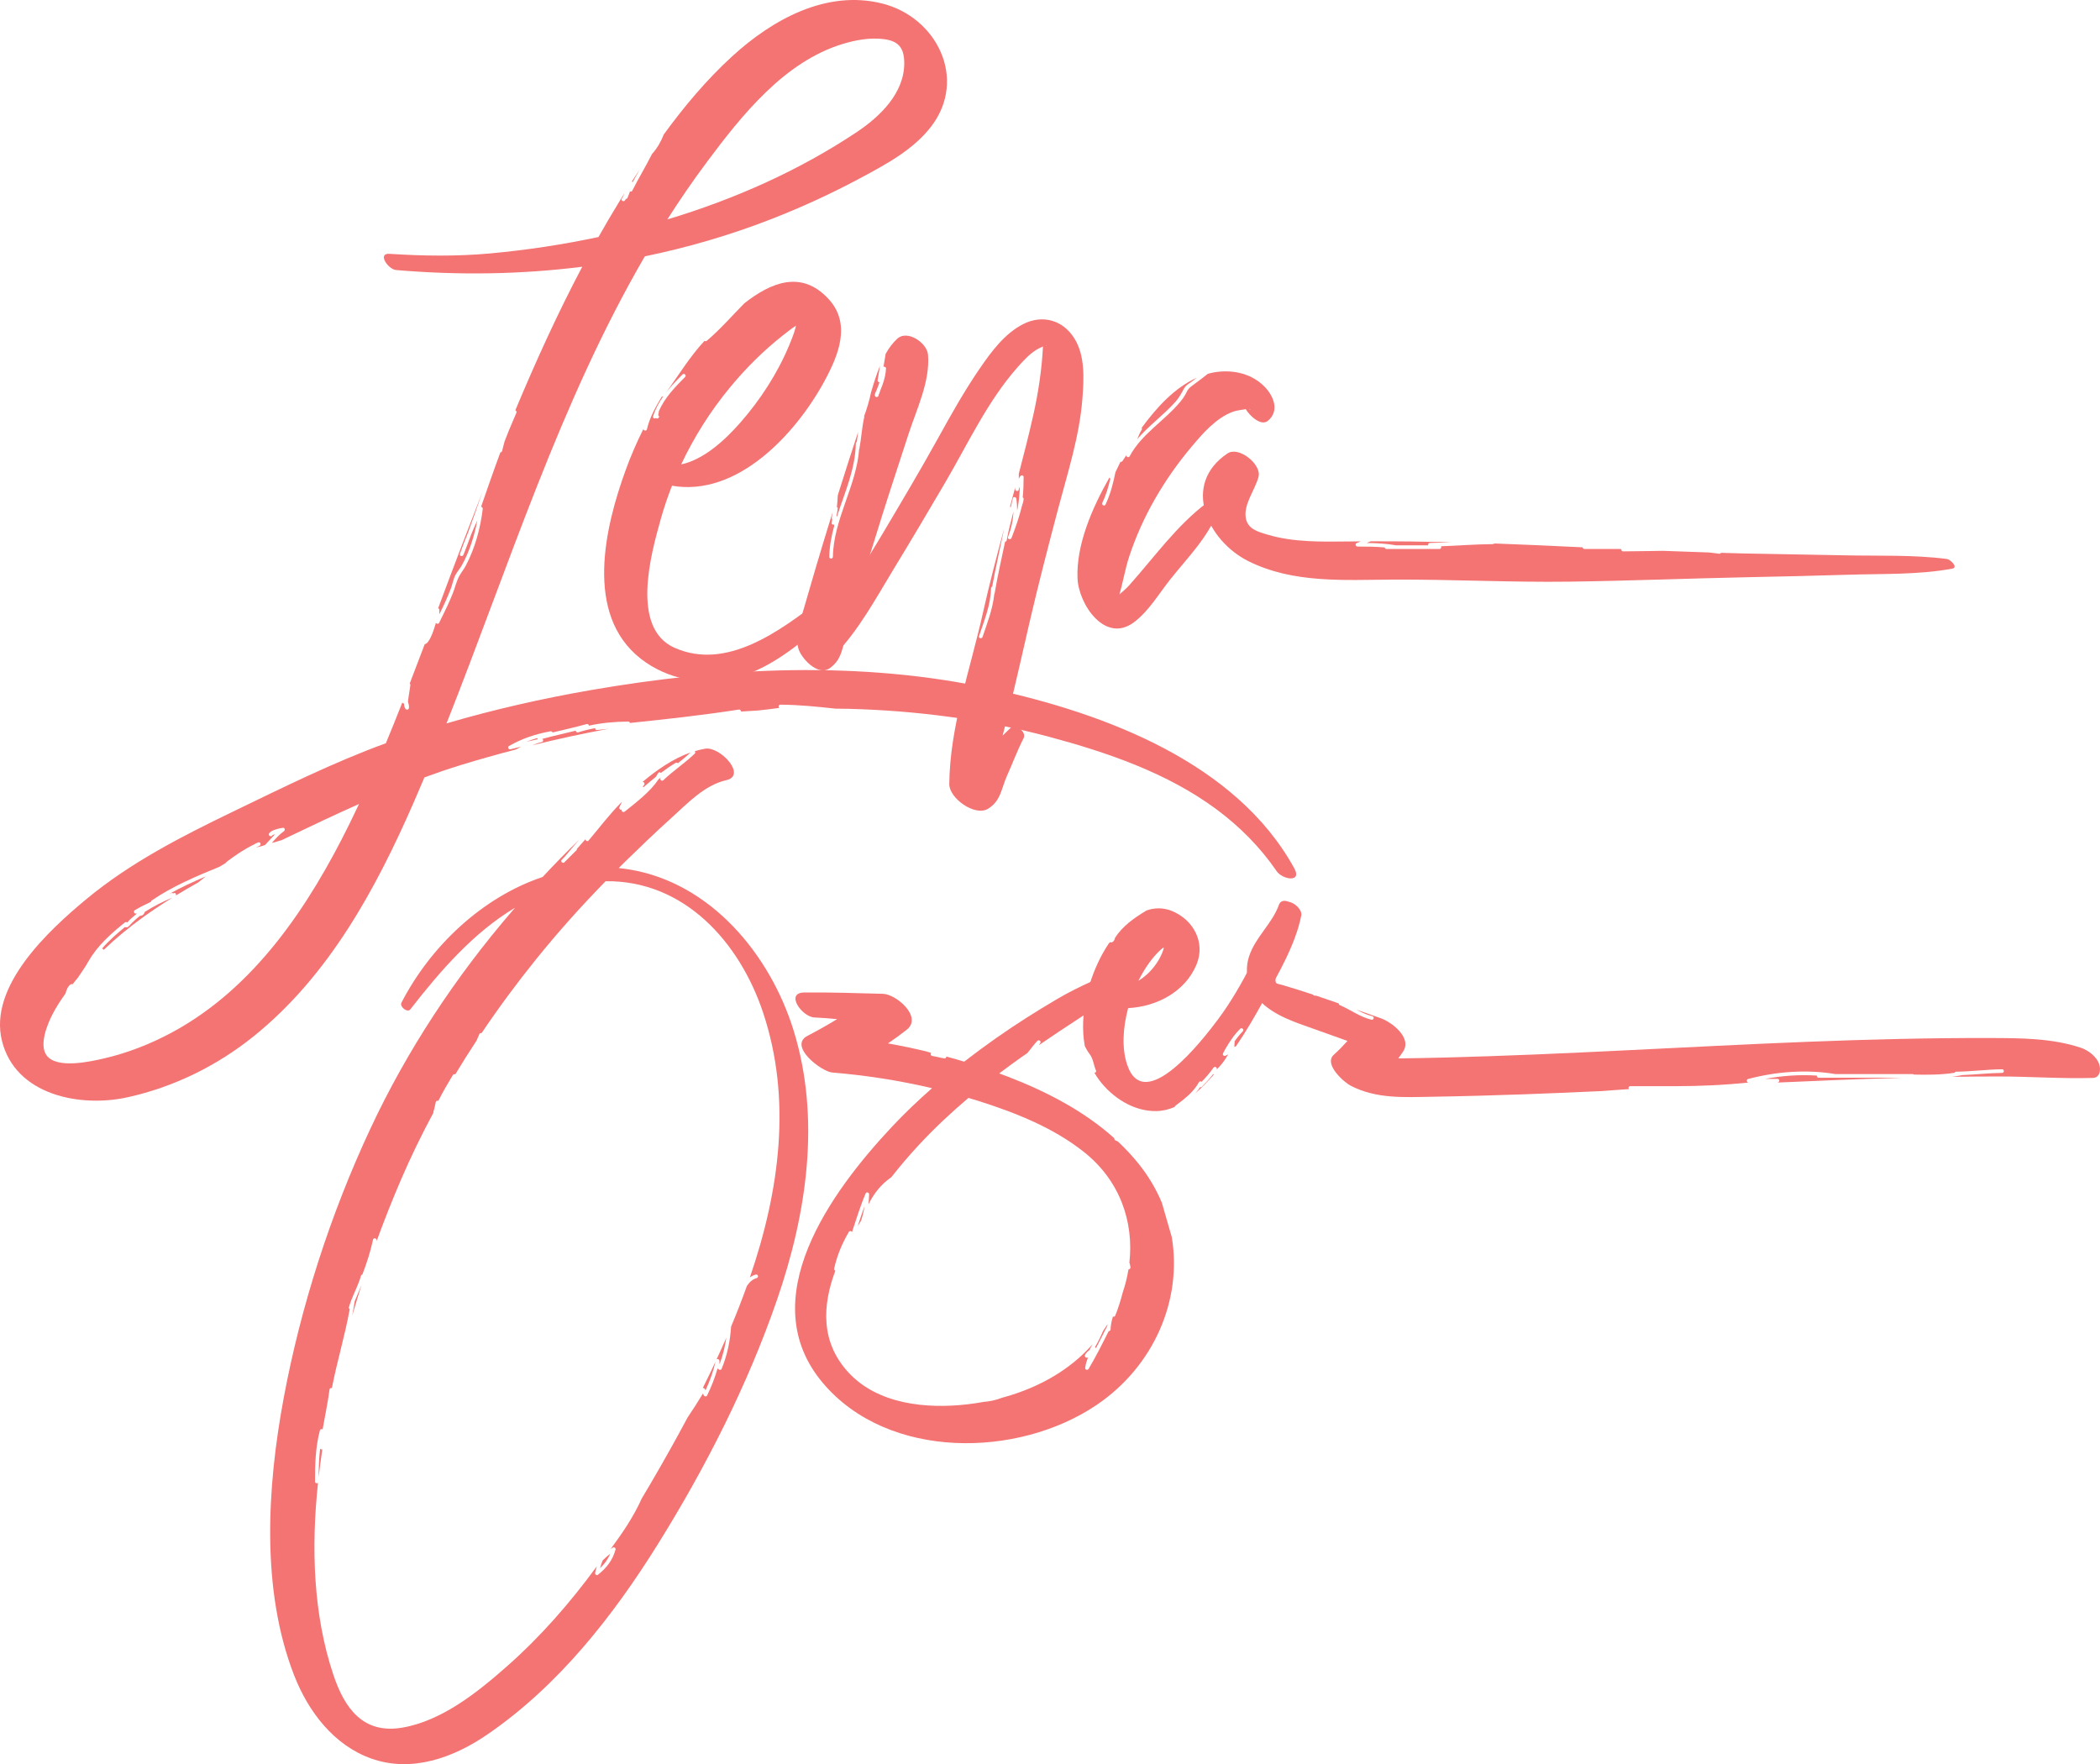 <?xml version="1.0" encoding="utf-8"?>
<!-- Generator: Adobe Illustrator 26.2.1, SVG Export Plug-In . SVG Version: 6.00 Build 0)  -->
<svg version="1.2" baseProfile="tiny" id="Layer_1" xmlns="http://www.w3.org/2000/svg" xmlns:xlink="http://www.w3.org/1999/xlink"
	 x="0px" y="0px" width="292.274px" height="245.526px" viewBox="0 0 292.274 245.526" overflow="visible" xml:space="preserve">
<g>
	<g>
		<path fill="#F47373" d="M116.479,70.568c0.071,0.04,0.123,0.107,0.114,0.202c-0.002,0.023-0.007,0.044-0.009,0.067
			c0,0,0.001,0,0.001,0c-0.001,0.006-0.003,0.012-0.004,0.018c-0.035,0.331-0.1,0.656-0.168,0.98
			c0.029,0.018,0.053,0.042,0.073,0.07c1.072-3.353,2.57-6.612,2.626-10.199c0.002-0.109,0.062-0.18,0.138-0.217
			c0.066-0.456,0.125-0.913,0.185-1.37c-0.888,2.662-1.736,5.339-2.58,8.014c-0.086,0.273-0.169,0.546-0.254,0.819
			C116.575,69.491,116.538,70.03,116.479,70.568z"/>
		<path fill="#F47373" d="M129.159,49.367c-0.138-1.65-2.866-3.5-4.259-2.243c-0.644,0.581-1.179,1.31-1.637,2.127
			c-0.1,0.598-0.199,1.197-0.299,1.795c0.149-0.051,0.358,0.056,0.35,0.233c-0.034,0.778-0.221,1.517-0.48,2.25
			c-0.102,0.289-0.217,0.573-0.332,0.857c-0.06,0.148-0.132,0.523-0.22,0.534c0.023,0.095,0,0.203-0.097,0.276
			c-0.014,0.011-0.028,0.021-0.042,0.032c-0.107,0.081-0.283,0.025-0.346-0.084c-0.136-0.236,0.089-0.566,0.177-0.788
			c0.152-0.382,0.303-0.764,0.435-1.151c-0.149,0.01-0.295-0.111-0.263-0.304c0.111-0.666,0.222-1.332,0.333-1.998
			c-0.496,1.207-0.89,2.498-1.258,3.736c-0.231,1.114-0.552,2.209-0.953,3.284c0.018,0.044,0.027,0.091,0.015,0.145
			c-0.329,1.438-0.402,2.919-0.672,4.368c-0.007,0.035-0.019,0.065-0.036,0.09c-0.394,5.184-3.566,9.733-3.652,14.964
			c-0.005,0.324-0.509,0.333-0.504,0.009c0.024-1.481,0.3-2.905,0.685-4.305c-0.005-0.021-0.013-0.039-0.013-0.064
			c0-0.037,0.002-0.078,0.003-0.117c-0.154,0.054-0.356-0.022-0.339-0.219c0.002-0.023,0.007-0.045,0.009-0.067c0,0-0.001,0-0.001,0
			c0.001-0.004,0.002-0.01,0.003-0.014c0.016-0.149,0.035-0.297,0.062-0.444c-0.048-0.054-0.078-0.125-0.065-0.214
			c0.048-0.259,0.082-0.519,0.12-0.779c-0.795,2.567-1.579,5.136-2.342,7.713c-0.56,1.893-1.112,3.789-1.654,5.687
			c-0.541,1.893-1.289,3.591-0.782,5.545c0.354,1.362,2.733,3.952,4.368,2.784c1.554-1.11,1.669-2.409,2.186-4.22
			c0.541-1.898,1.091-3.794,1.65-5.687c1.118-3.786,2.27-7.562,3.457-11.327c1.187-3.766,2.437-7.512,3.651-11.269
			C127.549,56.993,129.472,53.104,129.159,49.367z"/>
	</g>
	<g>
		<path fill="#F47373" d="M149.502,47.054c-1.607-2.535-4.422-3.284-7.054-1.968c-2.634,1.317-4.535,3.932-6.153,6.297
			c-2.098,3.066-3.914,6.308-5.711,9.557c-2.512,4.543-5.173,9.002-7.822,13.467c-2.966,4.999-6.541,10.181-8.265,15.775
			c-0.209,0.679,1.115,1.557,1.629,1.032c3.339-3.413,5.759-7.915,8.227-11.973c2.444-4.017,4.848-8.062,7.222-12.121
			c3.171-5.423,5.89-11.319,10.088-16.054c0.836-0.942,1.766-1.958,2.889-2.563c0.152-0.082,0.483-0.189,0.604-0.299
			c0,0.009,0,0.021,0,0.028c-0.144,3.105-0.66,6.507-1.341,9.527c-0.617,2.737-1.306,5.458-2.02,8.173v0.712
			c0.057-0.124,0.12-0.246,0.2-0.36c0.134-0.192,0.472-0.15,0.472,0.119c-0.001,0.949-0.036,1.885-0.126,2.819
			c0.072,0.039,0.126,0.108,0.126,0.206c0,0.024-0.007,0.044-0.008,0.067l0,0c-0.014,0.305-0.109,0.567-0.202,0.838
			c-0.383,1.546-0.894,3.056-1.478,4.539c-0.117,0.297-0.605,0.178-0.488-0.125c0.45-1.173,0.71-2.334,0.755-3.533
			c-0.335,1.326-0.697,2.646-0.938,3.995c-0.022,0.122-0.118,0.176-0.219,0.181c-0.51,2.399-1.049,4.793-1.461,7.212
			c-0.007,0.043-0.026,0.076-0.049,0.104c-0.213,2.057-0.966,3.986-1.631,5.945c-0.104,0.305-0.593,0.182-0.488-0.125
			c0.74-2.181,1.612-4.319,1.672-6.654c0.003-0.119,0.072-0.194,0.158-0.228c0.485-2.667,1.1-5.308,1.641-7.963
			c0.004-0.027,0.009-0.054,0.013-0.081c-1.045,3.885-2.068,7.776-2.943,11.703c-1.734,7.776-4.608,15.806-4.682,23.823
			c-0.018,1.965,3.564,4.55,5.392,3.437c1.803-1.097,1.846-2.836,2.655-4.626c0.783-1.731,1.428-3.514,2.303-5.21
			c0.441-0.855-1.149-2.062-1.849-1.393c-0.362,0.346-0.718,0.694-1.073,1.043c0.268-1.093,0.547-2.177,0.813-3.245
			c1.04-4.179,1.971-8.373,2.942-12.568c1.216-5.255,2.576-10.476,3.95-15.691c1.344-5.102,2.996-10.143,3.398-15.431
			C150.858,52.7,151.042,49.482,149.502,47.054z M145.577,48.013C145.702,48.051,145.685,48.204,145.577,48.013L145.577,48.013z"/>
		<path fill="#F47373" d="M140.68,70.587c0.099-0.405,0.197-0.811,0.283-1.219c0.064-0.304,0.459-0.199,0.496,0.058
			c0.078,0.542,0.107,1.068,0.101,1.588c0.024-0.088,0.053-0.174,0.077-0.262c0-0.014-0.004-0.026-0.002-0.04
			c0.186-0.999,0.268-1.993,0.303-2.996c-0.054,0.169-0.11,0.336-0.176,0.494c-0.099,0.238-0.472,0.116-0.472-0.119v-0.25
			c-0.24,0.898-0.482,1.796-0.724,2.694C140.608,70.544,140.647,70.561,140.68,70.587z"/>
	</g>
	<g>
		<path fill="#F47373" d="M158.902,59.808c-0.252,0.418-0.448,0.861-0.629,1.312c1.606-1.862,3.68-3.369,5.309-5.179
			c0.541-0.601,0.828-1.185,1.208-1.865c0.22-0.394,0.481-0.545,0.884-0.835c0.308-0.222,0.614-0.448,0.919-0.676
			c-3.089,1.366-5.624,4.15-7.703,6.985C158.943,59.616,158.962,59.708,158.902,59.808z"/>
		<path fill="#F47373" d="M175.709,53.538c-1.858-1.667-4.393-2.131-6.798-1.701c-0.275,0.049-0.543,0.118-0.81,0.19
			c-0.597,0.477-1.206,0.941-1.819,1.392c-0.527,0.388-0.865,0.581-1.134,1.159c-0.223,0.478-0.518,0.902-0.852,1.309
			c-2.188,2.663-5.434,4.515-7.074,7.619c-0.149,0.248-0.5,0.086-0.467-0.156c-0.171,0.281-0.348,0.558-0.541,0.828
			c-0.063,0.089-0.175,0.118-0.275,0.104c-0.245,0.486-0.479,0.979-0.708,1.474c0,0.014,0.002,0.027-0.001,0.042
			c-0.313,1.531-0.693,3.015-1.368,4.429c-0.14,0.293-0.579,0.045-0.44-0.247c0.517-1.083,0.847-2.208,1.113-3.363
			c-0.058-0.038-0.101-0.098-0.118-0.168c-2.469,4.331-4.636,9.419-4.451,14.042c0.143,3.576,3.824,9.147,7.863,6.109
			c2.072-1.558,3.461-3.971,5.054-5.972c2.449-3.077,5.179-5.757,6.644-9.479c0.235-0.598-1.042-1.547-1.55-1.168
			c-4.212,3.148-7.354,7.615-10.846,11.51c-0.395,0.44-0.877,0.839-1.336,1.245c0.509-1.724,0.796-3.547,1.353-5.244
			c1.835-5.592,4.864-10.751,8.637-15.253c1.559-1.86,3.42-4.031,5.752-4.912c0.607-0.229,1.225-0.262,1.847-0.382
			c0.436,0.776,2.073,2.463,3.088,1.617C178.213,57.113,177.165,54.844,175.709,53.538z M173.85,56.903
			C174.094,56.948,174.018,57.135,173.85,56.903L173.85,56.903z"/>
	</g>
	<g>
		<path fill="#F47373" d="M190.736,75.358c-0.174,0.079-0.352,0.144-0.53,0.212c1.377,0.018,2.75,0.085,4.109,0.329h4.452
			c-0.036-0.145,0.054-0.335,0.233-0.336c0.995-0.006,1.989-0.049,2.983-0.099c-3.744-0.088-7.489-0.134-11.229-0.124
			C190.748,75.344,190.745,75.354,190.736,75.358z"/>
		<path fill="#F47373" d="M270.975,77.798c-4.682-0.609-9.576-0.403-14.296-0.509c-4.717-0.107-9.435-0.158-14.153-0.262
			c-0.998-0.022-1.995-0.058-2.993-0.086c-0.052,0.084-0.145,0.145-0.266,0.127c-0.491-0.072-0.983-0.127-1.475-0.177
			c-2.118-0.066-4.236-0.141-6.353-0.226c-1.849,0.017-3.699,0.07-5.546,0.075c-0.195,0-0.272-0.175-0.236-0.319
			c-0.127-0.006-0.253-0.012-0.38-0.017h-4.761c-0.151,0-0.236-0.11-0.247-0.229c-2.061-0.097-4.122-0.194-6.183-0.288
			c-1.968-0.09-3.939-0.169-5.912-0.239c-0.087,0.004-0.173,0.011-0.26,0.015c-0.04,0.041-0.094,0.069-0.168,0.07
			c-2.395,0.014-4.783,0.213-7.175,0.295c0.068,0.148-0.021,0.377-0.218,0.377h-7.393c-0.144,0-0.223-0.1-0.24-0.211
			c-1.259-0.118-2.526-0.124-3.792-0.125c-0.23,0-0.376-0.359-0.135-0.467c0.2-0.091,0.404-0.172,0.608-0.252
			c-0.575,0.004-1.15,0.005-1.725,0.011c-3.718,0.04-7.644,0.128-11.242-0.944c-1.324-0.394-2.748-0.759-3.037-2.269
			c-0.372-1.943,1.295-3.962,1.762-5.798c0.439-1.726-2.751-4.287-4.309-3.247c-6.459,4.311-2.826,12.153,2.924,15.012
			c6.238,3.101,13.304,2.59,20.055,2.554c8.212-0.044,16.416,0.399,24.632,0.285c8.28-0.115,16.555-0.447,24.834-0.62
			c4.609-0.097,9.219-0.192,13.827-0.34c4.767-0.154,9.877,0.024,14.572-0.847C272.629,78.971,271.421,77.856,270.975,77.798z"/>
	</g>
	<g>
		<path fill="#F47373" d="M113.964,83.674c-5.448,4.13-12.822,9.685-20.054,6.496c-6.177-2.723-3.328-13.012-1.951-17.911
			c0.444-1.58,0.97-3.133,1.569-4.657c9.092,1.584,17.218-7.209,21.185-14.502c1.967-3.616,3.83-8.027,0.566-11.529
			c-3.789-4.066-8.059-2.203-11.691,0.65c-1.722,1.753-3.334,3.61-5.211,5.205c-0.096,0.082-0.231,0.08-0.326,0.018
			c-2.017,2.165-3.555,4.701-5.278,7.097c0.673-0.85,1.435-1.641,2.217-2.424c0.229-0.23,0.592,0.12,0.363,0.35
			c-1.436,1.437-2.846,2.899-3.655,4.759c0.001,0.01,0.004,0.018,0.004,0.028c-0.003,0.083-0.093,0.537-0.104,0.531
			c0.291,0.145,0.043,0.584-0.247,0.44c-0.025-0.012-0.04-0.028-0.06-0.043c-0.175,0.131-0.479,0.022-0.397-0.24
			c0.326-1.043,0.834-1.961,1.439-2.813c-0.065,0.064-0.152,0.098-0.236,0.089c-0.855,1.434-1.678,2.889-2.059,4.53
			c-0.067,0.287-0.471,0.208-0.491-0.046c-0.921,1.842-1.745,3.737-2.453,5.682c-2.926,8.026-5.781,20.127,2.077,26.289
			c3.698,2.899,8.826,3.882,13.349,2.64c5.184-1.424,9.569-5.299,13.473-8.833C116.747,84.798,114.716,83.104,113.964,83.674z
			 M101.594,53.926c2.192-2.656,4.645-5.105,7.351-7.237c0.593-0.467,1.191-0.948,1.828-1.355c-0.021,0.137-0.038,0.237-0.049,0.278
			c-0.228,0.836-0.554,1.647-0.886,2.446c-1.619,3.894-4.036,7.62-6.821,10.783c-2.037,2.314-4.981,5.102-8.212,5.795
			C96.606,60.803,98.89,57.201,101.594,53.926z"/>
	</g>
	<g>
		<path fill="#F47373" d="M44.555,201.618c-0.16,1.311-0.197,2.632-0.205,3.964c0.148-1.297,0.318-2.586,0.511-3.863
			C44.754,201.749,44.621,201.715,44.555,201.618z"/>
		<path fill="#F47373" d="M83.511,218.259c0.621-0.583,1.098-1.234,1.425-2.018c-0.377,0.287-0.725,0.61-1.066,0.944
			C83.732,217.533,83.614,217.892,83.511,218.259z"/>
		<path fill="#F47373" d="M97.81,193.184c0.057-0.012,0.118-0.007,0.173,0.022c0.122,0.065,0.172,0.187,0.203,0.31
			c0.599-1.29,1.081-2.614,1.4-4.003C99.008,190.749,98.415,191.973,97.81,193.184z"/>
		<path fill="#F47373" d="M110.444,143.392c-3.271-10.548-11.51-20.523-22.873-22.385c-0.488-0.08-0.975-0.14-1.461-0.189
			c0.256-0.253,0.505-0.514,0.763-0.766c2.158-2.105,4.329-4.198,6.57-6.215c2.244-2.019,4.586-4.562,7.632-5.25
			c2.932-0.662-0.858-4.727-2.923-4.387c-0.494,0.081-0.979,0.206-1.459,0.349c0.088,0.088,0.118,0.229,0.003,0.34
			c-1.377,1.327-2.992,2.369-4.368,3.696c-0.233,0.225-0.593-0.12-0.363-0.35l0.067-0.067c-0.127,0.098-0.254,0.197-0.379,0.297
			c-1.187,1.765-3.094,3.194-4.702,4.489c-0.224,0.181-0.531-0.061-0.404-0.287c-0.214,0.127-0.435-0.142-0.333-0.347
			c0.12-0.24,0.24-0.481,0.361-0.721c-0.06,0.051-0.116,0.105-0.176,0.155c-1.616,1.631-3.003,3.485-4.488,5.233
			c-0.157,0.184-0.437,0.016-0.433-0.184c-0.387,0.45-0.78,0.895-1.177,1.337c0.008,0.064-0.01,0.132-0.07,0.192
			c-0.56,0.56-1.12,1.12-1.68,1.68c-0.23,0.229-0.591-0.119-0.363-0.35c0.155-0.157,0.304-0.321,0.457-0.48
			c0.639-0.776,1.29-1.545,1.955-2.302c-1.738,1.679-3.433,3.405-5.079,5.177c-8.438,2.824-15.644,9.705-19.65,17.5
			c-0.283,0.55,0.833,1.444,1.233,0.929c4.176-5.378,8.842-10.736,14.589-14.158c-0.137,0.158-0.276,0.315-0.413,0.474
			c-7.887,9.17-14.616,19.341-19.74,30.307c-5.527,11.826-9.674,24.663-12.062,37.496c-2.295,12.33-3.188,26.665,1.469,38.59
			c1.958,5.013,5.508,9.706,10.739,11.56c5.618,1.99,11.413-0.116,16.113-3.333c9.906-6.779,17.524-16.486,23.806-26.58
			c6.625-10.646,12.485-22.152,16.568-34.021C112.285,168.865,114.258,155.691,110.444,143.392z M104.366,177.793
			c0.24-0.177,0.509-0.317,0.815-0.402c0.313-0.087,0.455,0.397,0.142,0.484c-0.583,0.162-1.023,0.573-1.373,1.104
			c-0.678,1.9-1.414,3.784-2.196,5.648c-0.132,2.029-0.538,3.989-1.323,5.899c-0.055,0.135-0.231,0.147-0.343,0.096
			c-0.092-0.041-0.162-0.103-0.221-0.175c-0.362,1.302-0.856,2.554-1.452,3.775c-0.061,0.125-0.228,0.157-0.343,0.096
			c-0.149-0.079-0.192-0.244-0.223-0.392c-0.689,1.146-1.42,2.265-2.163,3.376c-1.715,3.228-3.483,6.347-5.224,9.324
			c-0.377,0.645-0.761,1.288-1.147,1.929c-1.111,2.505-2.687,4.813-4.33,7.038c0.103-0.068,0.202-0.141,0.31-0.203
			c0.186-0.108,0.435,0.061,0.375,0.278c-0.416,1.503-1.248,2.56-2.465,3.513c-0.185,0.145-0.417-0.086-0.375-0.278
			c0.067-0.311,0.149-0.613,0.237-0.91c-3.678,5.031-7.78,9.741-12.46,13.877c-4.099,3.623-9.103,7.654-14.653,8.585
			c-5.419,0.908-7.993-2.691-9.555-7.352c-2.828-8.435-3.091-17.752-2.14-26.721c-0.144,0.114-0.415,0.057-0.415-0.181
			c0.001-2.407,0.055-4.785,0.68-7.124c0.048-0.18,0.247-0.22,0.378-0.145c0.326-1.855,0.719-3.699,0.966-5.568
			c0.022-0.167,0.186-0.211,0.32-0.166c0.713-3.688,1.815-7.292,2.485-10.989c-0.091-0.046-0.154-0.139-0.116-0.271
			c0.074-0.261,0.163-0.516,0.257-0.77c0.026-0.079,0.053-0.159,0.079-0.238c0.008-0.024,0.021-0.04,0.032-0.059
			c0.435-1.102,0.988-2.158,1.312-3.301c0.029-0.103,0.108-0.16,0.194-0.177c0.606-1.586,1.134-3.2,1.486-4.864
			c0.06-0.281,0.496-0.222,0.496,0.058v0.159c1.059-2.904,2.196-5.771,3.406-8.585c1.358-3.159,2.866-6.254,4.497-9.284
			c0.002-0.008,0.004-0.016,0.006-0.025c-0.014-0.041-0.02-0.085-0.004-0.134c0.037-0.112,0.074-0.226,0.11-0.34
			c0.075-0.335,0.157-0.667,0.226-1.004c0.034-0.167,0.22-0.213,0.354-0.16c0.613-1.231,1.314-2.415,2.022-3.597
			c0.069-0.115,0.223-0.142,0.337-0.096c0.949-1.576,1.931-3.132,2.944-4.668c0.139-0.316,0.279-0.631,0.416-0.948
			c0.056-0.131,0.183-0.153,0.29-0.111c2.393-3.556,4.945-7.004,7.629-10.331c3.035-3.761,6.263-7.365,9.644-10.819
			c10.941-0.131,18.643,8.468,21.915,18.286C110.22,152.98,108.519,165.683,104.366,177.793z"/>
		<path fill="#F47373" d="M100.128,189.39c0.002,0.115-0.007,0.305,0.022,0.473c0.456-1.203,0.758-2.43,0.94-3.682
			c-0.438,1.006-0.889,2.006-1.349,2.999C99.888,189.096,100.124,189.183,100.128,189.39z"/>
		<path fill="#F47373" d="M89.446,109.507c0.049-0.001,0.094,0.015,0.135,0.041c0.555-0.481,1.115-0.957,1.686-1.417
			c0.112-0.17,0.227-0.339,0.323-0.516c0.093-0.17,0.287-0.149,0.395-0.044c0.656-0.498,1.332-0.97,2.046-1.392
			c0.116-0.069,0.237-0.029,0.311,0.052c0.611-0.485,1.215-0.979,1.787-1.511c-2.404,0.837-4.63,2.379-6.707,4.107
			c0.208-0.037,0.375,0.252,0.216,0.43C89.569,109.336,89.511,109.424,89.446,109.507z"/>
		<path fill="#F47373" d="M49.37,181.105c-0.103,0.685-0.228,1.365-0.363,2.043c0.42-1.447,0.86-2.89,1.32-4.325
			C50.023,179.589,49.668,180.336,49.37,181.105z"/>
	</g>
	<g>
		<path fill="#F47373" d="M168.866,149.471c-0.492,0.632-1.031,1.218-1.602,1.791c-0.066,0.066-0.156,0.077-0.237,0.058
			c-0.203,0.306-0.428,0.59-0.671,0.859c0.893-0.781,1.712-1.658,2.475-2.493c0.033-0.036,0.063-0.074,0.096-0.11
			C168.9,149.548,168.877,149.514,168.866,149.471z"/>
		<path fill="#F47373" d="M178.612,125.817c-1.884,2.378-2.923,5.462-4.309,8.147c-1.414,2.74-2.927,5.428-4.775,7.901
			c-1.99,2.663-10.255,13.463-12.655,6.313c-0.756-2.252-0.604-5.11,0.139-7.871c4.001-0.205,7.967-2.294,9.525-6.083
			c1.265-3.077-0.454-6.244-3.467-7.45c-1.226-0.491-2.422-0.437-3.537-0.047c-0.015,0.015-0.027,0.031-0.048,0.044
			c-1.655,1.001-3.247,2.123-4.299,3.753c-0.052,0.264-0.162,0.505-0.406,0.615c-0.095,0.043-0.196,0.028-0.271-0.02
			c-0.065,0.071-0.136,0.141-0.206,0.21c-1.11,1.67-2.046,3.667-2.68,5.783c-1.21-0.302-1.052,0.795-0.424,1.645
			c-0.497,2.284-0.621,4.642-0.218,6.831c0.192,0.386,0.402,0.761,0.672,1.112c0.512,0.664,0.556,1.54,0.886,2.299
			c0.077,0.178-0.065,0.296-0.219,0.302c0.193,0.335,0.4,0.663,0.633,0.977c1.835,2.476,4.841,4.43,7.999,4.361
			c0.904-0.02,1.747-0.234,2.538-0.575c0.009-0.062,0.04-0.122,0.102-0.169c1.251-0.94,2.502-1.874,3.271-3.268
			c0.081-0.147,0.266-0.153,0.379-0.066c0.592-0.613,1.145-1.241,1.637-1.951c0.134-0.193,0.472-0.15,0.472,0.119v0.105
			c0.477-0.463,0.897-0.974,1.255-1.545c0.057-0.091,0.191-0.297,0.332-0.547c-0.122,0.063-0.242,0.128-0.364,0.19
			c-0.223,0.113-0.47-0.106-0.351-0.339c0.35-0.683,0.736-1.324,1.169-1.933c0.349-0.543,0.761-1.015,1.222-1.479
			c0.229-0.231,0.589,0.117,0.363,0.35c-0.421,0.435-0.792,0.894-1.136,1.372c-0.045,0.158,0.023-0.034-0.014,0.212
			c-0.032,0.209-0.017,0.404-0.025,0.609c0.078-0.041,0.155-0.084,0.232-0.125c1.387-2.024,2.623-4.158,3.801-6.304
			c1.999-3.639,4.47-7.789,5.277-11.895C181.304,126.43,179.368,124.862,178.612,125.817z M161.627,132.103
			c0.098-0.088,0.218-0.168,0.343-0.243c-0.013,0.127-0.032,0.247-0.064,0.345c-0.425,1.281-1.296,2.533-2.3,3.435
			c-0.366,0.329-0.756,0.616-1.163,0.865C159.316,134.744,160.41,133.194,161.627,132.103z"/>
	</g>
	<g>
		<path fill="#F47373" d="M247.399,150.666c-0.009,0.001-0.018,0.002-0.026,0.004c5.742-0.265,11.486-0.499,17.233-0.655
			c-0.471-0.01-0.942-0.019-1.413-0.021h-10.081c-0.181,0-0.26-0.156-0.241-0.295c-2.405-0.16-4.842,0.016-7.212,0.463h1.732
			C247.726,150.162,247.71,150.62,247.399,150.666z"/>
		<path fill="#F47373" d="M292.156,148.098c-0.376-1.083-1.553-1.951-2.6-2.294c-4.021-1.319-8.322-1.321-12.514-1.334
			c-4.21-0.014-8.421,0.037-12.63,0.127c-8.456,0.181-16.906,0.547-25.354,0.955c-8.45,0.408-16.898,0.858-25.351,1.206
			c-4.308,0.177-8.618,0.329-12.929,0.434c-2.057,0.05-4.115,0.092-6.173,0.116c0.231-0.316,0.461-0.631,0.68-0.963
			c1.269-1.924-1.608-4.103-3.126-4.634c-1.123-0.393-2.245-0.791-3.368-1.189c0.705,0.376,1.422,0.722,2.213,0.911
			c0.316,0.076,0.19,0.564-0.125,0.488c-1.614-0.387-2.921-1.394-4.429-2.041c-0.101-0.043-0.133-0.135-0.123-0.227
			c-1.041-0.364-2.083-0.723-3.128-1.072c-0.078-0.005-0.158-0.013-0.234-0.013c-0.111,0-0.182-0.06-0.218-0.137
			c-1.411-0.468-2.827-0.919-4.251-1.336c-0.974-0.285-1.04-0.025-0.949-1.322c0.078-1.112,0.564-2.117,1.07-3.086
			c0.925-1.771,1.978-3.238,2.223-5.267c0.141-1.166-2.305-2.968-2.841-1.486c-0.953,2.637-3.266,4.478-4.145,7.141
			c-0.722,2.187-0.169,4.428,1.383,6.111c1.989,2.157,5.064,3.104,7.737,4.058c1.521,0.543,3.043,1.086,4.565,1.629
			c-0.594,0.667-1.22,1.309-1.903,1.924c-1.462,1.318,1.454,3.848,2.329,4.3c3.617,1.869,7.448,1.608,11.403,1.544
			c4.311-0.07,8.62-0.19,12.929-0.345c3.559-0.128,7.117-0.283,10.675-0.447c1.243-0.107,2.491-0.179,3.737-0.268
			c-0.11-0.145-0.053-0.411,0.183-0.411h6.347c3.381,0,6.767-0.158,10.132-0.504h-0.005c-0.281,0-0.354-0.42-0.076-0.494
			c3.937-1.039,8.149-1.361,12.175-0.682h10.742c0.072,0,0.126,0.027,0.166,0.066c1.896,0.044,3.792,0.04,5.663-0.252
			c0.031-0.083,0.103-0.149,0.22-0.15c2.134-0.02,4.252-0.313,6.385-0.336c0.325-0.003,0.333,0.501,0.009,0.504
			c-1.872,0.02-3.733,0.239-5.603,0.308c-0.014,0.006-0.026,0.014-0.042,0.018c-0.442,0.091-0.885,0.161-1.329,0.219
			c2.179-0.031,4.358-0.047,6.538-0.046c4.345,0.002,8.713,0.326,13.051,0.203C292.313,149.994,292.411,148.834,292.156,148.098z"/>
	</g>
	<g>
		<path fill="#F47373" d="M88.029,25.398c0.327-0.61,0.665-1.214,1.001-1.818c-0.361,0.55-0.719,1.102-1.072,1.655
			C87.999,25.273,88.027,25.328,88.029,25.398z"/>
		<path fill="#F47373" d="M65.129,74.159c0.692-1.881,1.349-3.774,2.008-5.667c-0.93,2.383-1.848,4.768-2.762,7.151
			c-1.147,2.991-2.27,6.001-3.394,9.014c0.092,0.027,0.167,0.101,0.167,0.225v0.612c0.593-1.2,1.165-2.412,1.63-3.668
			c0.212-0.573,0.323-1.257,0.605-1.793c0.256-0.485,0.658-0.918,0.926-1.408c1.037-1.897,1.718-4.044,2.122-6.196
			c-0.293,0.635-0.571,1.277-0.839,1.923c-0.353,0.96-0.714,1.918-1.092,2.869c-0.116,0.293-0.595,0.187-0.488-0.125
			C64.35,76.104,64.727,75.126,65.129,74.159z"/>
		<path fill="#F47373" d="M83.078,101.605c-0.164,0.017-0.251-0.126-0.246-0.264c-0.799,0.148-1.592,0.339-2.375,0.59
			c-0.157,0.05-0.31-0.091-0.325-0.237c-1.55,0.382-3.11,0.725-4.652,1.141c0.153,0.112,0.172,0.385-0.063,0.44
			c-0.462,0.109-0.898,0.269-1.324,0.448c3.488-0.863,7.016-1.624,10.568-2.283C84.133,101.495,83.606,101.55,83.078,101.605z"/>
		<path fill="#F47373" d="M73.25,103.235c0.535-0.124,1.071-0.24,1.609-0.353c-0.047-0.041-0.08-0.095-0.094-0.154
			C74.251,102.875,73.746,103.043,73.25,103.235z"/>
		<path fill="#F47373" d="M180.143,120.865c-8.079-14.743-26.389-21.56-41.892-24.947c-18.42-4.025-37.521-3.07-55.989,0.124
			c-6.787,1.174-13.512,2.698-20.118,4.639c8.681-21.884,15.784-44.686,27.605-65.005c5.935-1.224,11.792-2.924,17.533-5.157
			c4.251-1.653,8.405-3.557,12.424-5.713c3.544-1.901,7.399-3.942,9.894-7.199c5.069-6.617,0.796-15.212-6.826-17.121
			c-7.79-1.951-15.316,2.268-20.885,7.366c-3.522,3.224-6.651,6.941-9.501,10.855c-0.39,0.994-0.915,1.924-1.646,2.735
			c-0.869,1.72-1.867,3.375-2.745,5.1c-0.065,0.127-0.207,0.148-0.319,0.1c-0.104,0.308-0.219,0.612-0.353,0.908
			c-0.042,0.093-0.128,0.129-0.215,0.125c-0.038,0.071-0.074,0.144-0.121,0.211c-0.185,0.263-0.627,0.019-0.44-0.247
			c0.144-0.204,0.237-0.429,0.329-0.656c0.002-0.017,0.006-0.033,0.009-0.049c-0.194,0.312-0.389,0.623-0.58,0.935
			c-1.039,1.688-2.039,3.397-3.011,5.12c-5.003,1.062-10.05,1.823-15.057,2.28c-4.669,0.427-9.347,0.362-14.022,0.058
			c-1.752-0.114-0.201,2.159,0.913,2.255c8.704,0.745,17.371,0.618,25.908-0.457c-3.435,6.494-6.475,13.194-9.315,19.981
			c0.123,0.052,0.216,0.193,0.146,0.352c-0.236,0.529-0.456,1.064-0.68,1.597c-0.121,0.296-0.244,0.591-0.374,0.882
			c-0.203,0.5-0.396,1.004-0.591,1.506c-0.115,0.443-0.235,0.886-0.347,1.33c-0.033,0.131-0.131,0.183-0.231,0.181
			c-0.936,2.508-1.804,5.042-2.687,7.571c0.129,0.026,0.248,0.16,0.229,0.313c-0.327,2.7-1.078,5.473-2.358,7.886
			c-0.262,0.494-0.615,0.929-0.887,1.411c-0.415,0.737-0.603,1.647-0.915,2.432c-0.561,1.41-1.236,2.769-1.913,4.126
			c-0.093,0.187-0.353,0.148-0.44-0.009c-0.385,1.321-0.96,2.91-1.561,2.969c-0.687,1.827-1.382,3.651-2.085,5.472
			c0.053,0.043,0.089,0.103,0.086,0.177c-0.013,0.311-0.247,1.543-0.335,2.329c0.076,0.297,0.194,0.649,0.127,0.949
			c-0.033,0.148-0.234,0.249-0.368,0.157c-0.216-0.148-0.298-0.453-0.309-0.824c-0.09,0.003-0.182-0.053-0.237-0.134
			c-0.747,1.895-1.504,3.784-2.288,5.662c-7.322,2.677-14.27,6.132-21.292,9.525c-7.121,3.441-14.243,7.078-20.364,12.15
			C6.819,129.448-1.63,137.22,0.274,144.869c1.885,7.572,10.885,9.299,17.461,7.852c6.43-1.414,12.478-4.386,17.595-8.513
			c10.423-8.408,16.939-20.399,22.224-32.474c0.514-1.175,1.018-2.356,1.518-3.54c1.7-0.621,3.416-1.212,5.162-1.746
			c2.501-0.765,5.035-1.476,7.588-2.142c0.23-0.127,0.46-0.255,0.691-0.379c-0.489,0.117-0.978,0.233-1.466,0.355
			c-0.272,0.068-0.456-0.311-0.202-0.457c1.797-1.038,3.733-1.678,5.772-2.043c0.127-0.023,0.247,0.059,0.301,0.162
			c1.581-0.384,3.171-0.732,4.739-1.17c0.16-0.045,0.295,0.086,0.32,0.223c1.788-0.4,3.615-0.556,5.459-0.57
			c0.138-0.001,0.215,0.089,0.238,0.193c5.063-0.527,10.124-1.077,15.153-1.863c0.189-0.03,0.314,0.13,0.319,0.274
			c0.803-0.059,1.605-0.103,2.408-0.15c0.97-0.099,1.937-0.223,2.905-0.357c-0.181-0.13-0.083-0.451,0.148-0.449
			c2.571,0.014,5.118,0.275,7.665,0.552c0.632,0.008,1.265,0.008,1.895,0.025c9.373,0.25,18.788,1.462,27.851,3.895
			c8.111,2.177,16.454,5.031,23.272,10.081c3.255,2.411,6.097,5.27,8.387,8.614C178.489,122.426,181.25,122.886,180.143,120.865z
			 M98.364,22.574c4.876-6.532,10.778-13.97,18.903-16.452c1.832-0.56,3.866-0.925,5.783-0.671c1.998,0.265,2.773,1.205,2.802,3.24
			c0.06,4.236-3.362,7.525-6.616,9.696c-8.021,5.351-17.009,9.342-26.359,12.153C94.604,27.831,96.426,25.172,98.364,22.574z
			 M48.662,114.617C43,126.104,35.44,137.52,23.871,143.726c-2.954,1.584-6.099,2.82-9.367,3.577
			c-1.892,0.438-6.617,1.519-8.025-0.428c-1.066-1.475,0.115-4.321,0.817-5.687c0.517-1.005,1.139-1.967,1.809-2.893
			c0.147-0.559,0.381-1.085,0.746-1.295c0.07-0.04,0.169-0.05,0.242-0.008c0.254-0.321,0.511-0.639,0.769-0.952
			c0.138-0.206,0.277-0.413,0.418-0.617c0.02-0.029,0.04-0.059,0.06-0.088c0.336-0.49,0.666-0.983,0.946-1.509
			c0.008-0.014,0.023-0.022,0.034-0.034c1.206-2.152,3.15-3.867,5.045-5.394c0.103-0.083,0.25-0.078,0.345-0.011
			c0.037-0.037,0.075-0.073,0.112-0.11c0.17-0.219,0.409-0.412,0.614-0.601c0.179-0.165,0.363-0.319,0.552-0.467
			c0.003-0.034,0.014-0.067,0.029-0.098c-0.018,0.008-0.036,0.016-0.055,0.023c-0.27,0.11-0.442-0.317-0.202-0.457
			c0.732-0.427,1.484-0.805,2.247-1.159c0.007-0.07,0.038-0.139,0.105-0.185c2.92-2.006,6.175-3.361,9.435-4.698
			c0.292-0.187,0.588-0.368,0.889-0.54c0.015-0.053,0.044-0.103,0.093-0.139c1.234-0.924,2.48-1.781,3.863-2.443
			c0.175-0.119,0.361-0.217,0.565-0.271c0.322-0.086,0.434,0.36,0.142,0.484c-0.155,0.066-0.299,0.146-0.45,0.217
			c-0.004,0.002-0.007,0.005-0.011,0.007c0.423-0.097,0.847-0.189,1.254-0.346c0.48-0.502,0.924-1.026,1.407-1.513
			c-0.084,0.041-0.17,0.077-0.248,0.089c-0.061,0.009-0.102,0.039-0.128,0.063c-0.047,0.096-0.143,0.168-0.277,0.14
			c-0.014-0.003-0.028-0.006-0.041-0.009c-0.133-0.027-0.216-0.18-0.181-0.307c0.136-0.508,1.526-0.808,1.961-0.853
			c0.27-0.027,0.32,0.336,0.135,0.467c-0.649,0.462-1.16,1.045-1.678,1.63c0.149-0.034,0.296-0.072,0.445-0.105
			c0.296-0.103,0.596-0.194,0.904-0.269c0.361-0.173,0.722-0.348,1.082-0.521c3.23-1.551,6.446-3.075,9.693-4.516
			C49.539,112.81,49.106,113.716,48.662,114.617z"/>
		<path fill="#F47373" d="M27.581,122.82c0.35-0.288,0.704-0.57,1.062-0.844c-1.724,0.733-3.427,1.508-5.057,2.425
			c0.092-0.033,0.183-0.071,0.275-0.103c0.098-0.034,0.175-0.007,0.229,0.046c0.036-0.015,0.071-0.031,0.107-0.046
			c0.222-0.09,0.353,0.148,0.29,0.329C25.506,124.004,26.538,123.404,27.581,122.82z"/>
		<path fill="#F47373" d="M20.141,126.923c-0.002,0.03-0.008,0.061-0.021,0.092c-0.145,0.344-0.327,0.423-0.633,0.45
			c-0.398,0.293-0.758,0.627-1.116,0.977c-0.126,0.123-0.482,0.602-0.705,0.622c-0.122,0.011-0.21-0.005-0.275-0.04
			c-1.12,0.913-2.239,1.895-3.197,3.002c0.108,0.008,0.203,0.084,0.235,0.182c1.678-1.609,3.472-3.098,5.361-4.466
			c1.372-0.994,2.782-1.927,4.218-2.818C22.669,125.487,21.361,126.135,20.141,126.923z"/>
	</g>
	<g>
		<path fill="#F47373" d="M152.403,187.483c0.058,0.035,0.101,0.096,0.123,0.164c0.535-1.02,1.052-2.05,1.568-3.081
			c0.002-0.004,0.006-0.006,0.008-0.011c0.009-0.079,0.024-0.155,0.035-0.232c-0.198,0.315-0.405,0.625-0.621,0.931
			C153.194,186.016,152.83,186.761,152.403,187.483z"/>
		<path fill="#F47373" d="M161.701,167.382c-0.788-1.881-1.858-3.7-3.23-5.409c-0.888-1.106-1.851-2.134-2.875-3.094
			c-0.113-0.052-0.221-0.111-0.338-0.156c-0.137-0.053-0.182-0.183-0.166-0.299c-4.249-3.82-9.475-6.513-14.785-8.564
			c-0.411-0.159-0.825-0.312-1.239-0.464c1.028-0.776,2.066-1.539,3.119-2.281c0.26-0.183,0.525-0.358,0.786-0.54
			c0.483-0.561,0.895-1.179,1.412-1.713c0.195-0.201,0.562,0.056,0.401,0.298c-0.066,0.1-0.13,0.201-0.194,0.302
			c1.871-1.278,3.755-2.538,5.654-3.77c2.766-1.794,5.241-3.857,7.916-5.757c0.825-0.586-0.733-1.856-1.449-1.522
			c-3.229,1.507-6.453,2.792-9.542,4.607c-2.918,1.715-5.769,3.519-8.54,5.463c-1.503,1.055-2.982,2.149-4.435,3.276
			c-0.826-0.251-1.657-0.487-2.49-0.714c0.001,0.132-0.082,0.267-0.238,0.258c-0.023-0.001-0.044-0.008-0.067-0.01
			c0,0.001,0,0.001,0,0.002c-0.012-0.002-0.025-0.005-0.037-0.007c-0.218-0.023-0.429-0.071-0.637-0.127
			c-0.335-0.067-0.671-0.134-1.006-0.201c-0.152-0.03-0.202-0.171-0.174-0.295c0.005-0.044,0.018-0.084,0.043-0.118
			c-0.236-0.07-0.47-0.149-0.706-0.223c-1.754-0.419-3.52-0.787-5.295-1.105c0.89-0.608,1.764-1.241,2.613-1.91
			c2.23-1.758-1.447-4.95-3.336-4.994c-3.623-0.084-7.286-0.228-10.924-0.184c-2.734,0.033-0.317,3.398,1.407,3.477
			c1.081,0.049,2.129,0.126,3.163,0.23c-1.339,0.812-2.699,1.591-4.104,2.311c-2.762,1.415,1.906,4.994,3.42,5.12
			c4.688,0.388,9.327,1.109,13.891,2.182c-1.953,1.714-3.834,3.508-5.612,5.404c-8.432,8.993-19.431,24.022-9.543,35.671
			c9.068,10.682,27.101,10.441,38.088,2.994c7.946-5.386,11.9-14.59,10.434-23.337C162.636,170.581,162.154,168.986,161.701,167.382
			z M157.072,176.667c-0.012,0.047-0.024,0.095-0.036,0.142c-0.175,1.034-0.433,2.06-0.774,3.068
			c-0.292,1.102-0.62,2.194-1.057,3.257c-0.05,0.122-0.193,0.145-0.308,0.103c-0.181,0.571-0.309,1.158-0.332,1.785
			c-0.006,0.163-0.135,0.246-0.261,0.247c-0.889,1.775-1.784,3.548-2.796,5.257c-0.117,0.198-0.497,0.144-0.472-0.119
			c0.049-0.513,0.206-1.008,0.407-1.488c-0.074,0.064-0.199,0.065-0.278,0.023c-0.018-0.009-0.036-0.019-0.053-0.028
			c-0.09-0.048-0.159-0.182-0.121-0.283c0.111-0.29,0.367-0.529,0.64-0.74c0.123-0.264,0.285-0.552,0.43-0.795
			c-0.449,0.507-0.923,0.996-1.424,1.465c-3.136,2.93-7.034,4.863-11.154,5.968c-0.838,0.328-1.709,0.523-2.595,0.586
			c-0.76,0.139-1.522,0.253-2.286,0.34c-5.662,0.646-12.404,0.002-16.501-4.422c-3.918-4.23-3.652-9.351-1.839-14.179
			c-0.112-0.034-0.198-0.138-0.165-0.291c0.395-1.822,1.103-3.494,2.041-5.101c0.108-0.186,0.357-0.144,0.443,0.007
			c0.608-1.805,1.153-3.635,1.909-5.384c0.101-0.233,0.476-0.12,0.472,0.119c-0.009,0.473-0.043,0.947-0.1,1.418
			c0.764-1.48,1.719-2.775,3.184-3.771c1.236-1.578,2.539-3.105,3.909-4.573c2.145-2.3,4.436-4.447,6.832-6.473
			c0.517,0.155,1.034,0.305,1.549,0.47c5.116,1.637,10.241,3.67,14.492,7.029c5.069,4.005,6.993,9.775,6.357,15.44
			c0.003,0.012,0.005,0.025,0.008,0.037c0.023,0.026,0.042,0.058,0.05,0.099c0.031,0.155,0.066,0.311,0.092,0.467
			C157.367,176.539,157.217,176.667,157.072,176.667z"/>
		<path fill="#F47373" d="M119.831,169.906c0.229-0.66,0.393-1.344,0.493-2.037c-0.337,0.918-0.641,1.848-0.947,2.777
			C119.525,170.397,119.679,170.152,119.831,169.906z"/>
	</g>
</g>
</svg>
